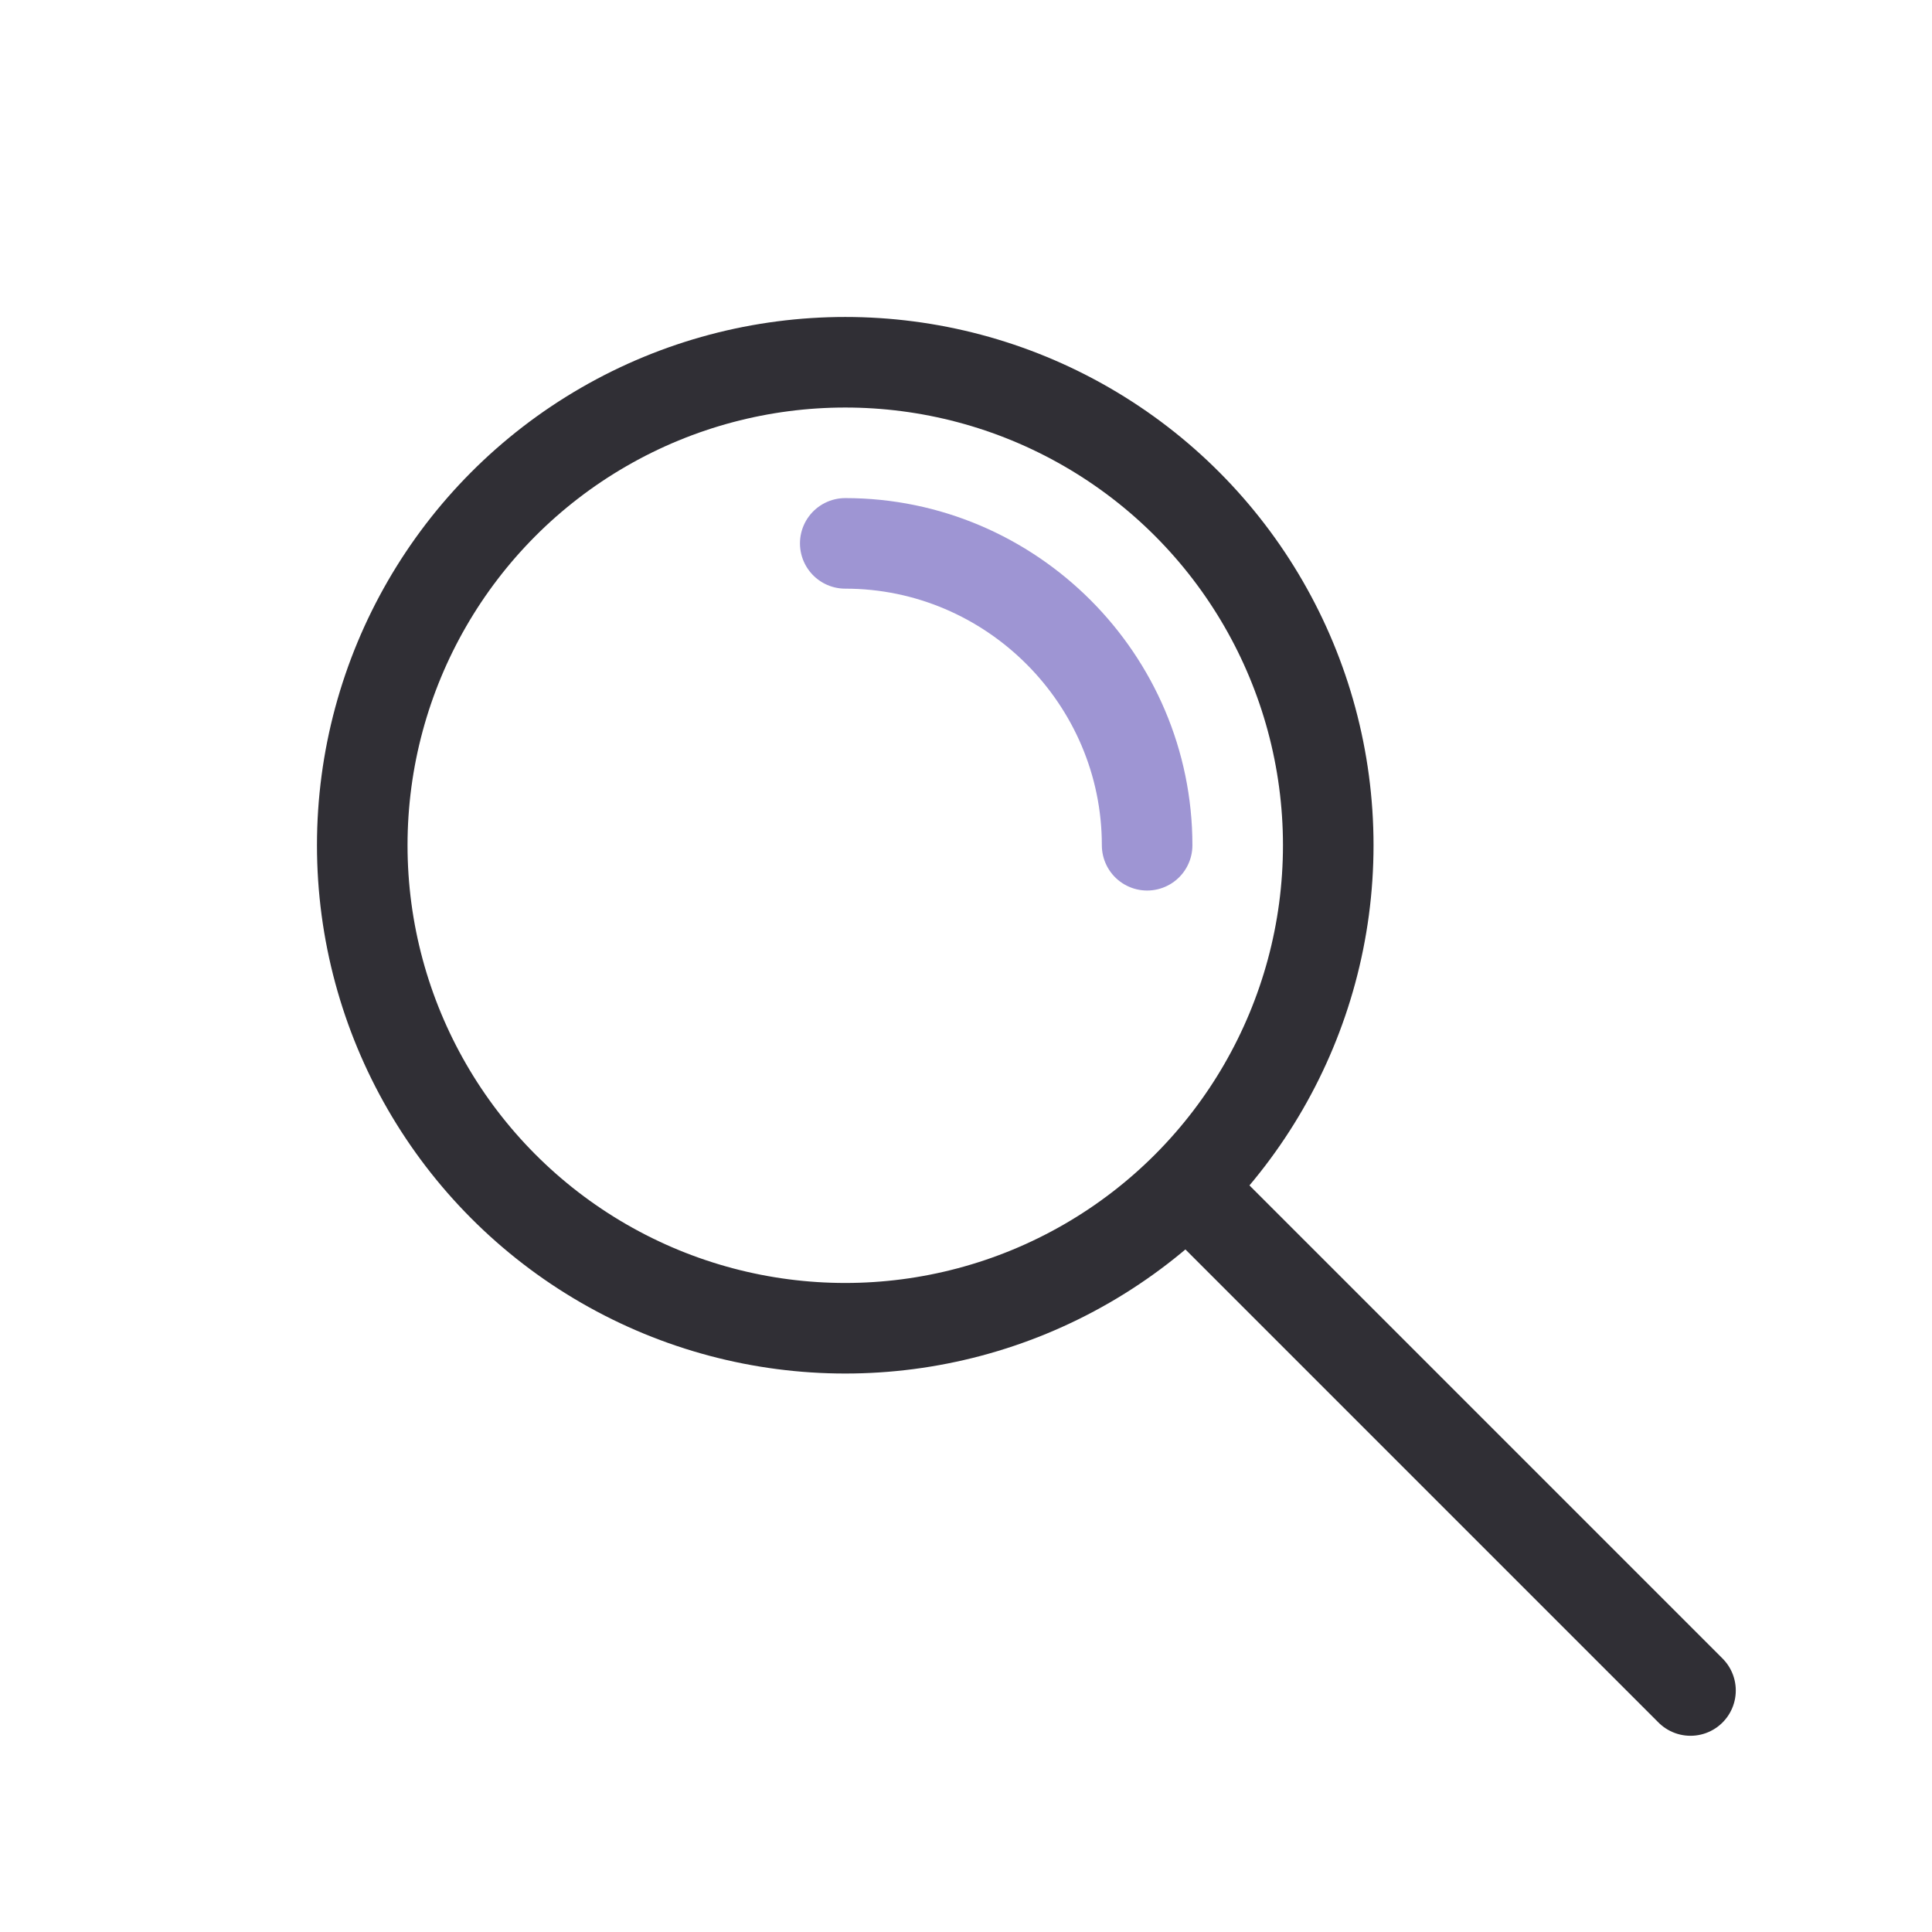 <svg xmlns="http://www.w3.org/2000/svg" viewBox="0 0 64 64">
<g fill="none" stroke="#302F35" stroke-width="3" stroke-linecap="round" stroke-linejoin="round"><line x1="56" y1="56" x2="40" y2="40"/><circle cx="28" cy="28" r="16"/><path stroke="#9E95D3" d="M28,18c5.5,0,10,4.5,10,10"/></g>
</svg>
